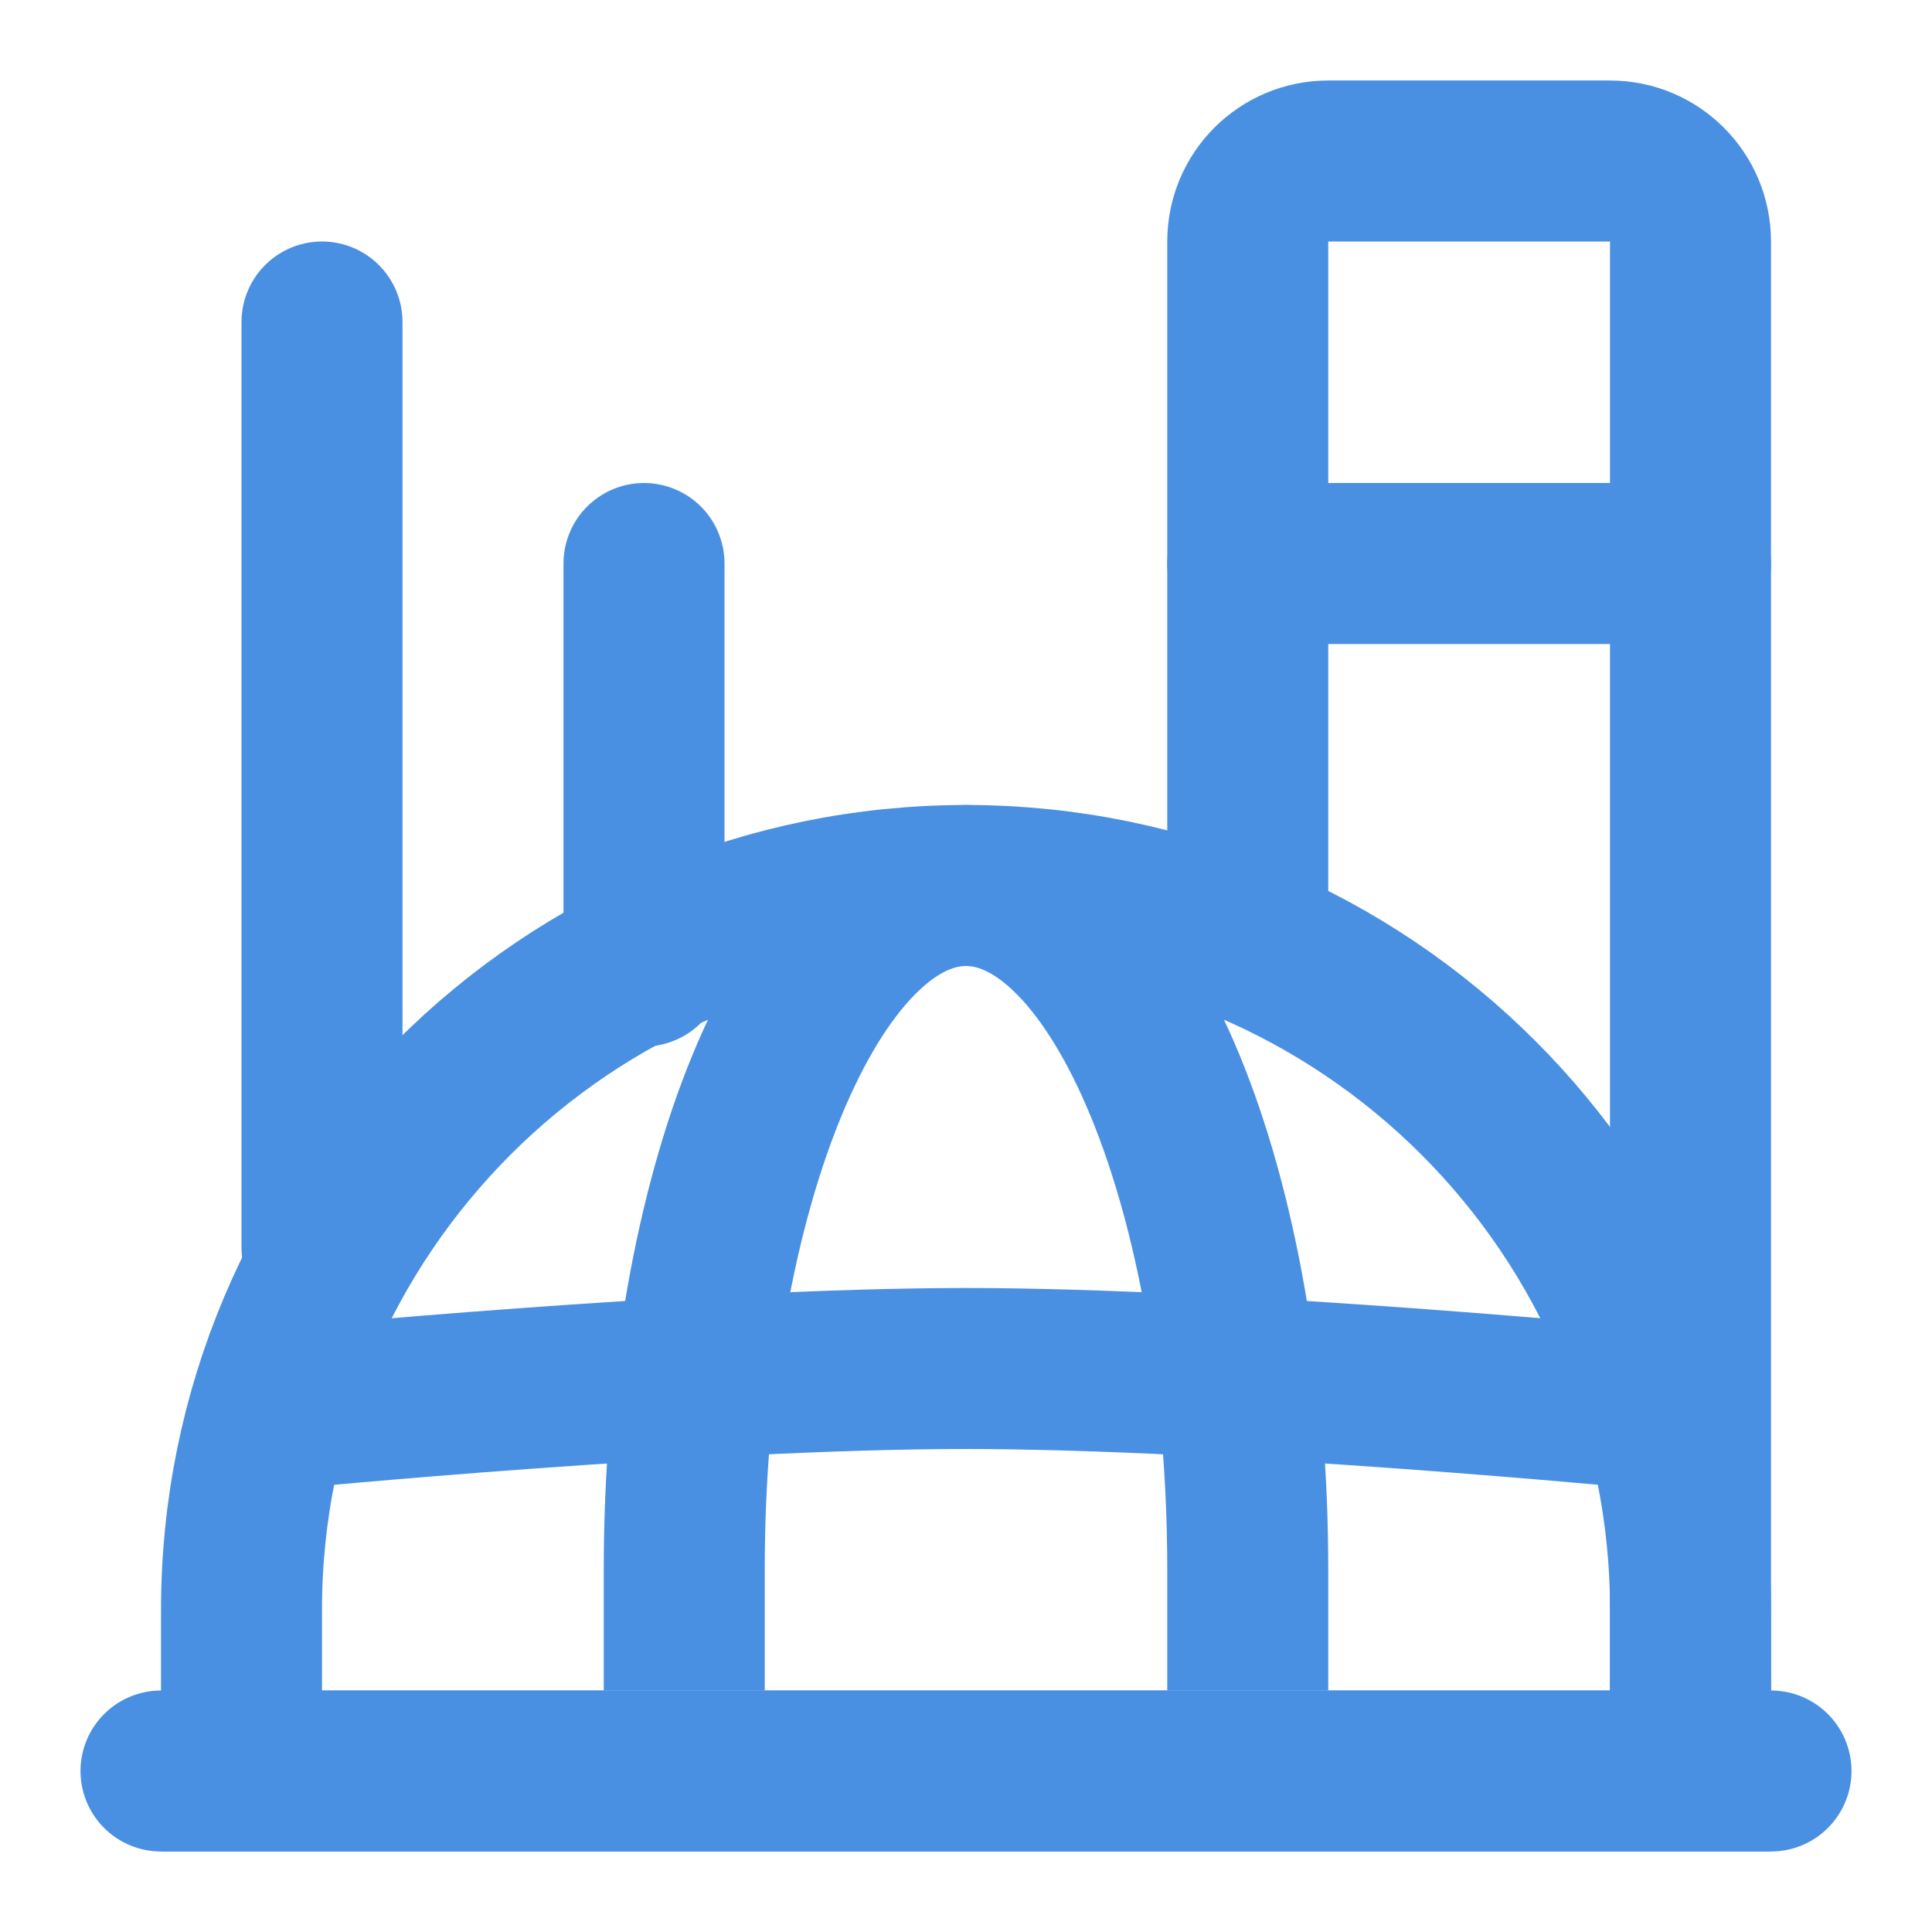 <?xml version="1.0" encoding="UTF-8"?><svg width="21" height="21" viewBox="0 0 48 48" fill="none" xmlns="http://www.w3.org/2000/svg"><path d="M42 43V6C42 4.895 41.105 4 40 4H33C31.895 4 31 4.895 31 6V24" stroke="#4a90e2" stroke-width="4" stroke-linejoin="round"/><path d="M24 22C14.059 22 6 30.059 6 40V44H42V40C42 30.059 33.941 22 24 22Z" stroke="#4a90e2" stroke-width="4"/><path d="M8 31V8" stroke="#4a90e2" stroke-width="4" stroke-linecap="round"/><path d="M16 24L16 14" stroke="#4a90e2" stroke-width="4" stroke-linecap="round"/><path d="M31 14L42 14" stroke="#4a90e2" stroke-width="4" stroke-linecap="round" stroke-linejoin="round"/><path d="M17 42C17 41 17 40.024 17 39C17 29.611 20.134 22 24 22C27.866 22 31 29.611 31 39C31 40.378 31 41 31 42" stroke="#4a90e2" stroke-width="4"/><path d="M4 44H44" stroke="#4a90e2" stroke-width="4" stroke-linecap="round" stroke-linejoin="round"/><path d="M7 35C7 35 17.35 34 24 34C30.65 34 41 35 41 35" stroke="#4a90e2" stroke-width="4"/></svg>
